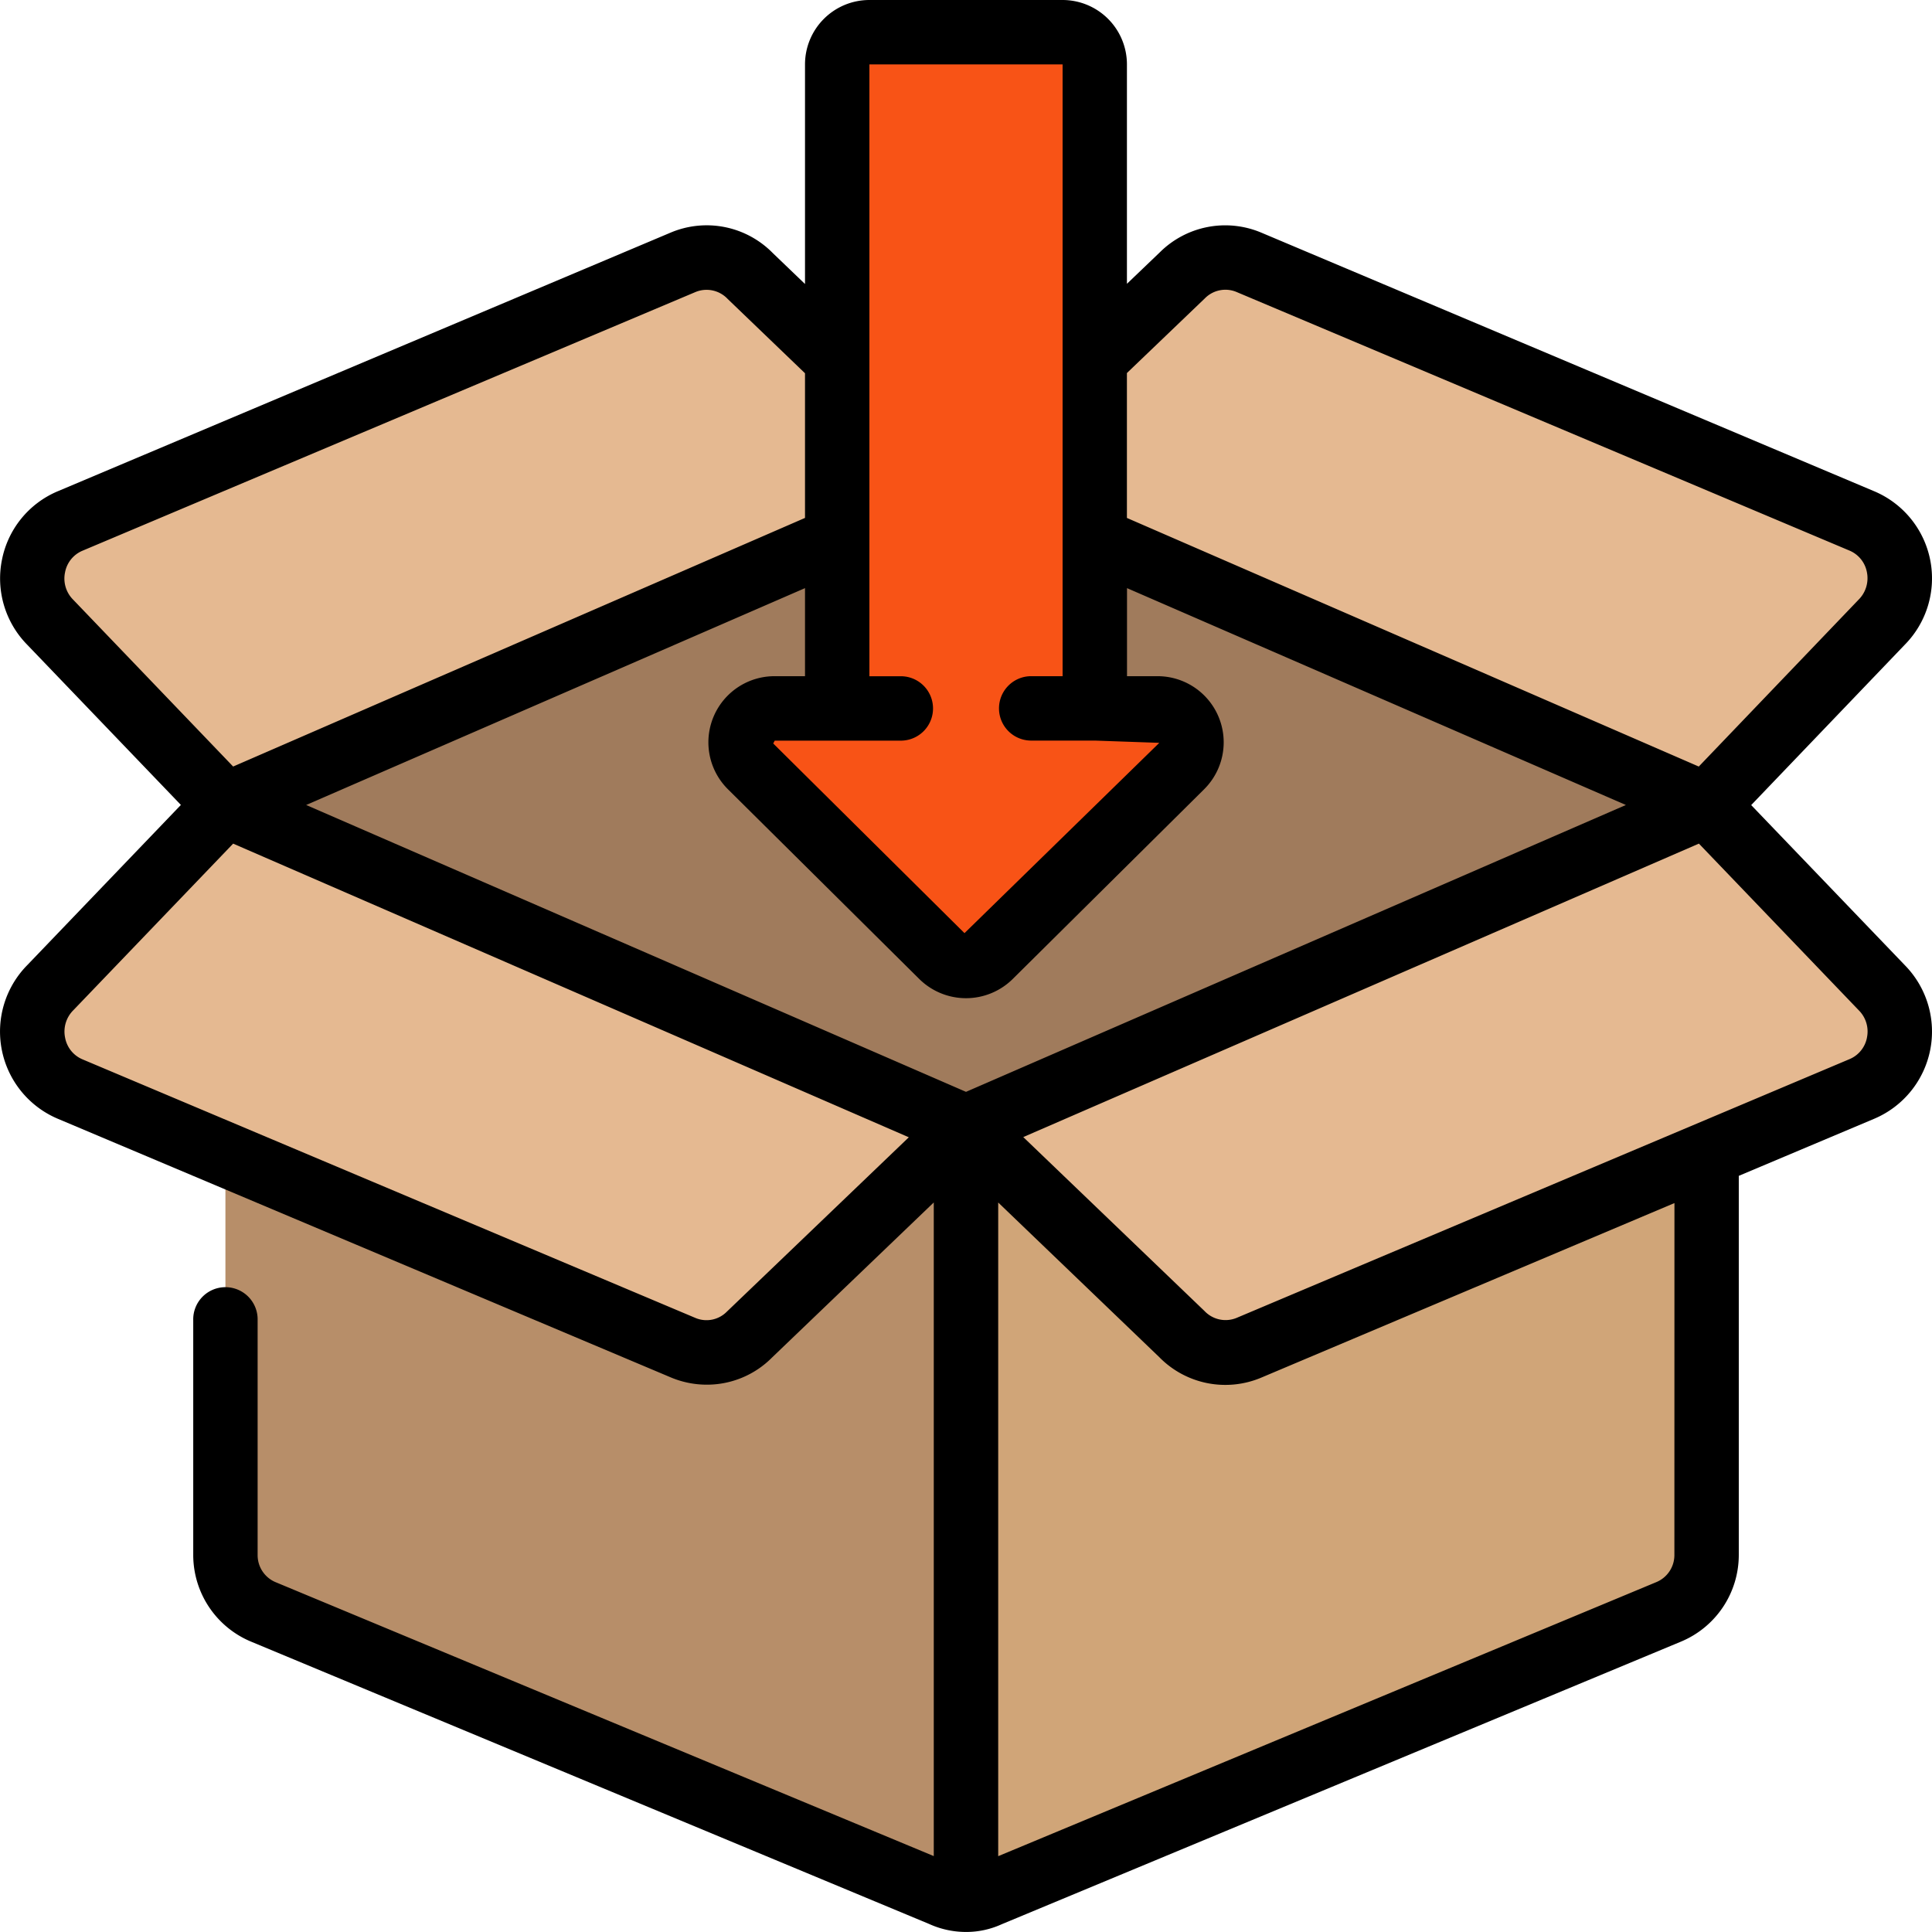 <svg xmlns="http://www.w3.org/2000/svg" width="100.002" height="100" viewBox="0 0 100.002 100">
  <g id="Grupo_109497" data-name="Grupo 109497" transform="translate(4676.271 2009.893)">
    <g id="abrir-caja" transform="translate(-4676.27 -2009.893)">
      <path id="Trazado_161013" data-name="Trazado 161013" d="M48.667,25,45.333,81.667a3.075,3.075,0,0,1-1.217-.267L8.983,66.767A3.167,3.167,0,0,1,7,63.833V25Z" transform="translate(4.667 16.667)" fill="#b78e69"/>
      <path id="Trazado_161014" data-name="Trazado 161014" d="M68.333,25V63.833a3.167,3.167,0,0,1-1.983,2.933L31.217,81.4A3.075,3.075,0,0,1,30,81.667V25Z" transform="translate(20.001 16.667)" fill="#d0a578"/>
      <path id="Trazado_161015" data-name="Trazado 161015" d="M96.733,45.8a3.227,3.227,0,0,1-1.017,5.233L63.983,64.416a3.157,3.157,0,0,1-3.467-.683L49.333,53,38.15,63.733a3.157,3.157,0,0,1-3.467.683L2.95,51.033A3.227,3.227,0,0,1,1.933,45.8L11,36.333,1.933,26.866A3.227,3.227,0,0,1,2.95,21.633L34.683,8.249a3.157,3.157,0,0,1,3.467.683l4.517,4.333H56l4.517-4.333a3.157,3.157,0,0,1,3.467-.683L95.717,21.633a3.227,3.227,0,0,1,1.017,5.233l-9.067,9.467Z" transform="translate(0.667 5.334)" fill="#e5b991"/>
      <path id="Trazado_161016" data-name="Trazado 161016" d="M38.667,16.74,7,30.507,45.334,47.173,83.667,30.507,52,16.74Z" transform="translate(4.667 11.16)" fill="#a07b5c"/>
      <path id="Trazado_161017" data-name="Trazado 161017" d="M45.815,39l-9.9,9.817a1.78,1.78,0,0,1-2.5,0L23.515,39a1.758,1.758,0,0,1,1.25-3H28V2.667A1.667,1.667,0,0,1,29.665,1h10a1.667,1.667,0,0,1,1.667,1.667V36h3.233a1.758,1.758,0,0,1,1.25,3Z" transform="translate(15.335 0.667)" fill="#f85316"/>
      <path id="Trazado_161018" data-name="Trazado 161018" d="M.1,28.977a4.892,4.892,0,0,0,1.3,4.387l7.962,8.3L1.411,49.955A4.9,4.9,0,0,0,2.972,57.9L34.7,71.287a4.808,4.808,0,0,0,1.883.385,4.742,4.742,0,0,0,3.382-1.41l8.367-8.022V96.073L14.294,81.907a1.515,1.515,0,0,1-.96-1.407V68.333a1.667,1.667,0,1,0-3.333,0V80.5a4.862,4.862,0,0,0,3,4.475L48.084,99.583a4.625,4.625,0,0,0,1.932.417,4.412,4.412,0,0,0,1.833-.4L87,84.975A4.86,4.86,0,0,0,90,80.5V60.863L97.029,57.9a4.9,4.9,0,0,0,1.578-7.928l-7.965-8.3,7.943-8.293a4.893,4.893,0,0,0-1.553-7.942L65.3,12.048a4.8,4.8,0,0,0-5.27,1.015l-1.7,1.627V3.333A3.333,3.333,0,0,0,55,0H45a3.333,3.333,0,0,0-3.333,3.333V14.7L40,13.1a4.793,4.793,0,0,0-5.3-1.055L2.972,25.435A4.867,4.867,0,0,0,.1,28.977ZM41.667,35H40.1a3.423,3.423,0,0,0-2.425,5.85l9.9,9.817a3.44,3.44,0,0,0,4.85,0l9.9-9.813A3.423,3.423,0,0,0,59.9,35H58.334V30.442L84.156,41.667,50,56.515,15.846,41.667,41.667,30.442Zm-4.04,32.887A1.478,1.478,0,0,1,36,68.22L4.269,54.833a1.513,1.513,0,0,1-.9-1.12A1.56,1.56,0,0,1,3.8,52.285l8.267-8.618,34.973,15.2ZM86.667,80.5a1.515,1.515,0,0,1-.955,1.4L51.667,96.077V62.243l8.333,8A4.785,4.785,0,0,0,65.3,71.3l21.37-9.028ZM96.636,53.7a1.513,1.513,0,0,1-.9,1.12L64,68.218a1.5,1.5,0,0,1-1.658-.362l-9.378-9,34.972-15.19L96.217,52.3a1.545,1.545,0,0,1,.418,1.4ZM62.362,15.445A1.49,1.49,0,0,1,64,15.112L95.732,28.5a1.512,1.512,0,0,1,.9,1.12,1.568,1.568,0,0,1-.438,1.427l-8.265,8.63-29.6-12.868v-7.5ZM45,3.333H55V35H53.334a1.667,1.667,0,0,0,0,3.333h3.333L60,38.45a.221.221,0,0,1-.025.03L49.922,48.3l-9.9-9.817.078-.147h6.567a1.667,1.667,0,0,0,0-3.333H45ZM3.366,29.627a1.513,1.513,0,0,1,.9-1.12L36,15.115a1.5,1.5,0,0,1,1.667.362l4,3.843v7.488l-29.6,12.868L3.784,31.038a1.545,1.545,0,0,1-.418-1.412Z" transform="translate(0)"/>
    </g>
  </g>
</svg>
